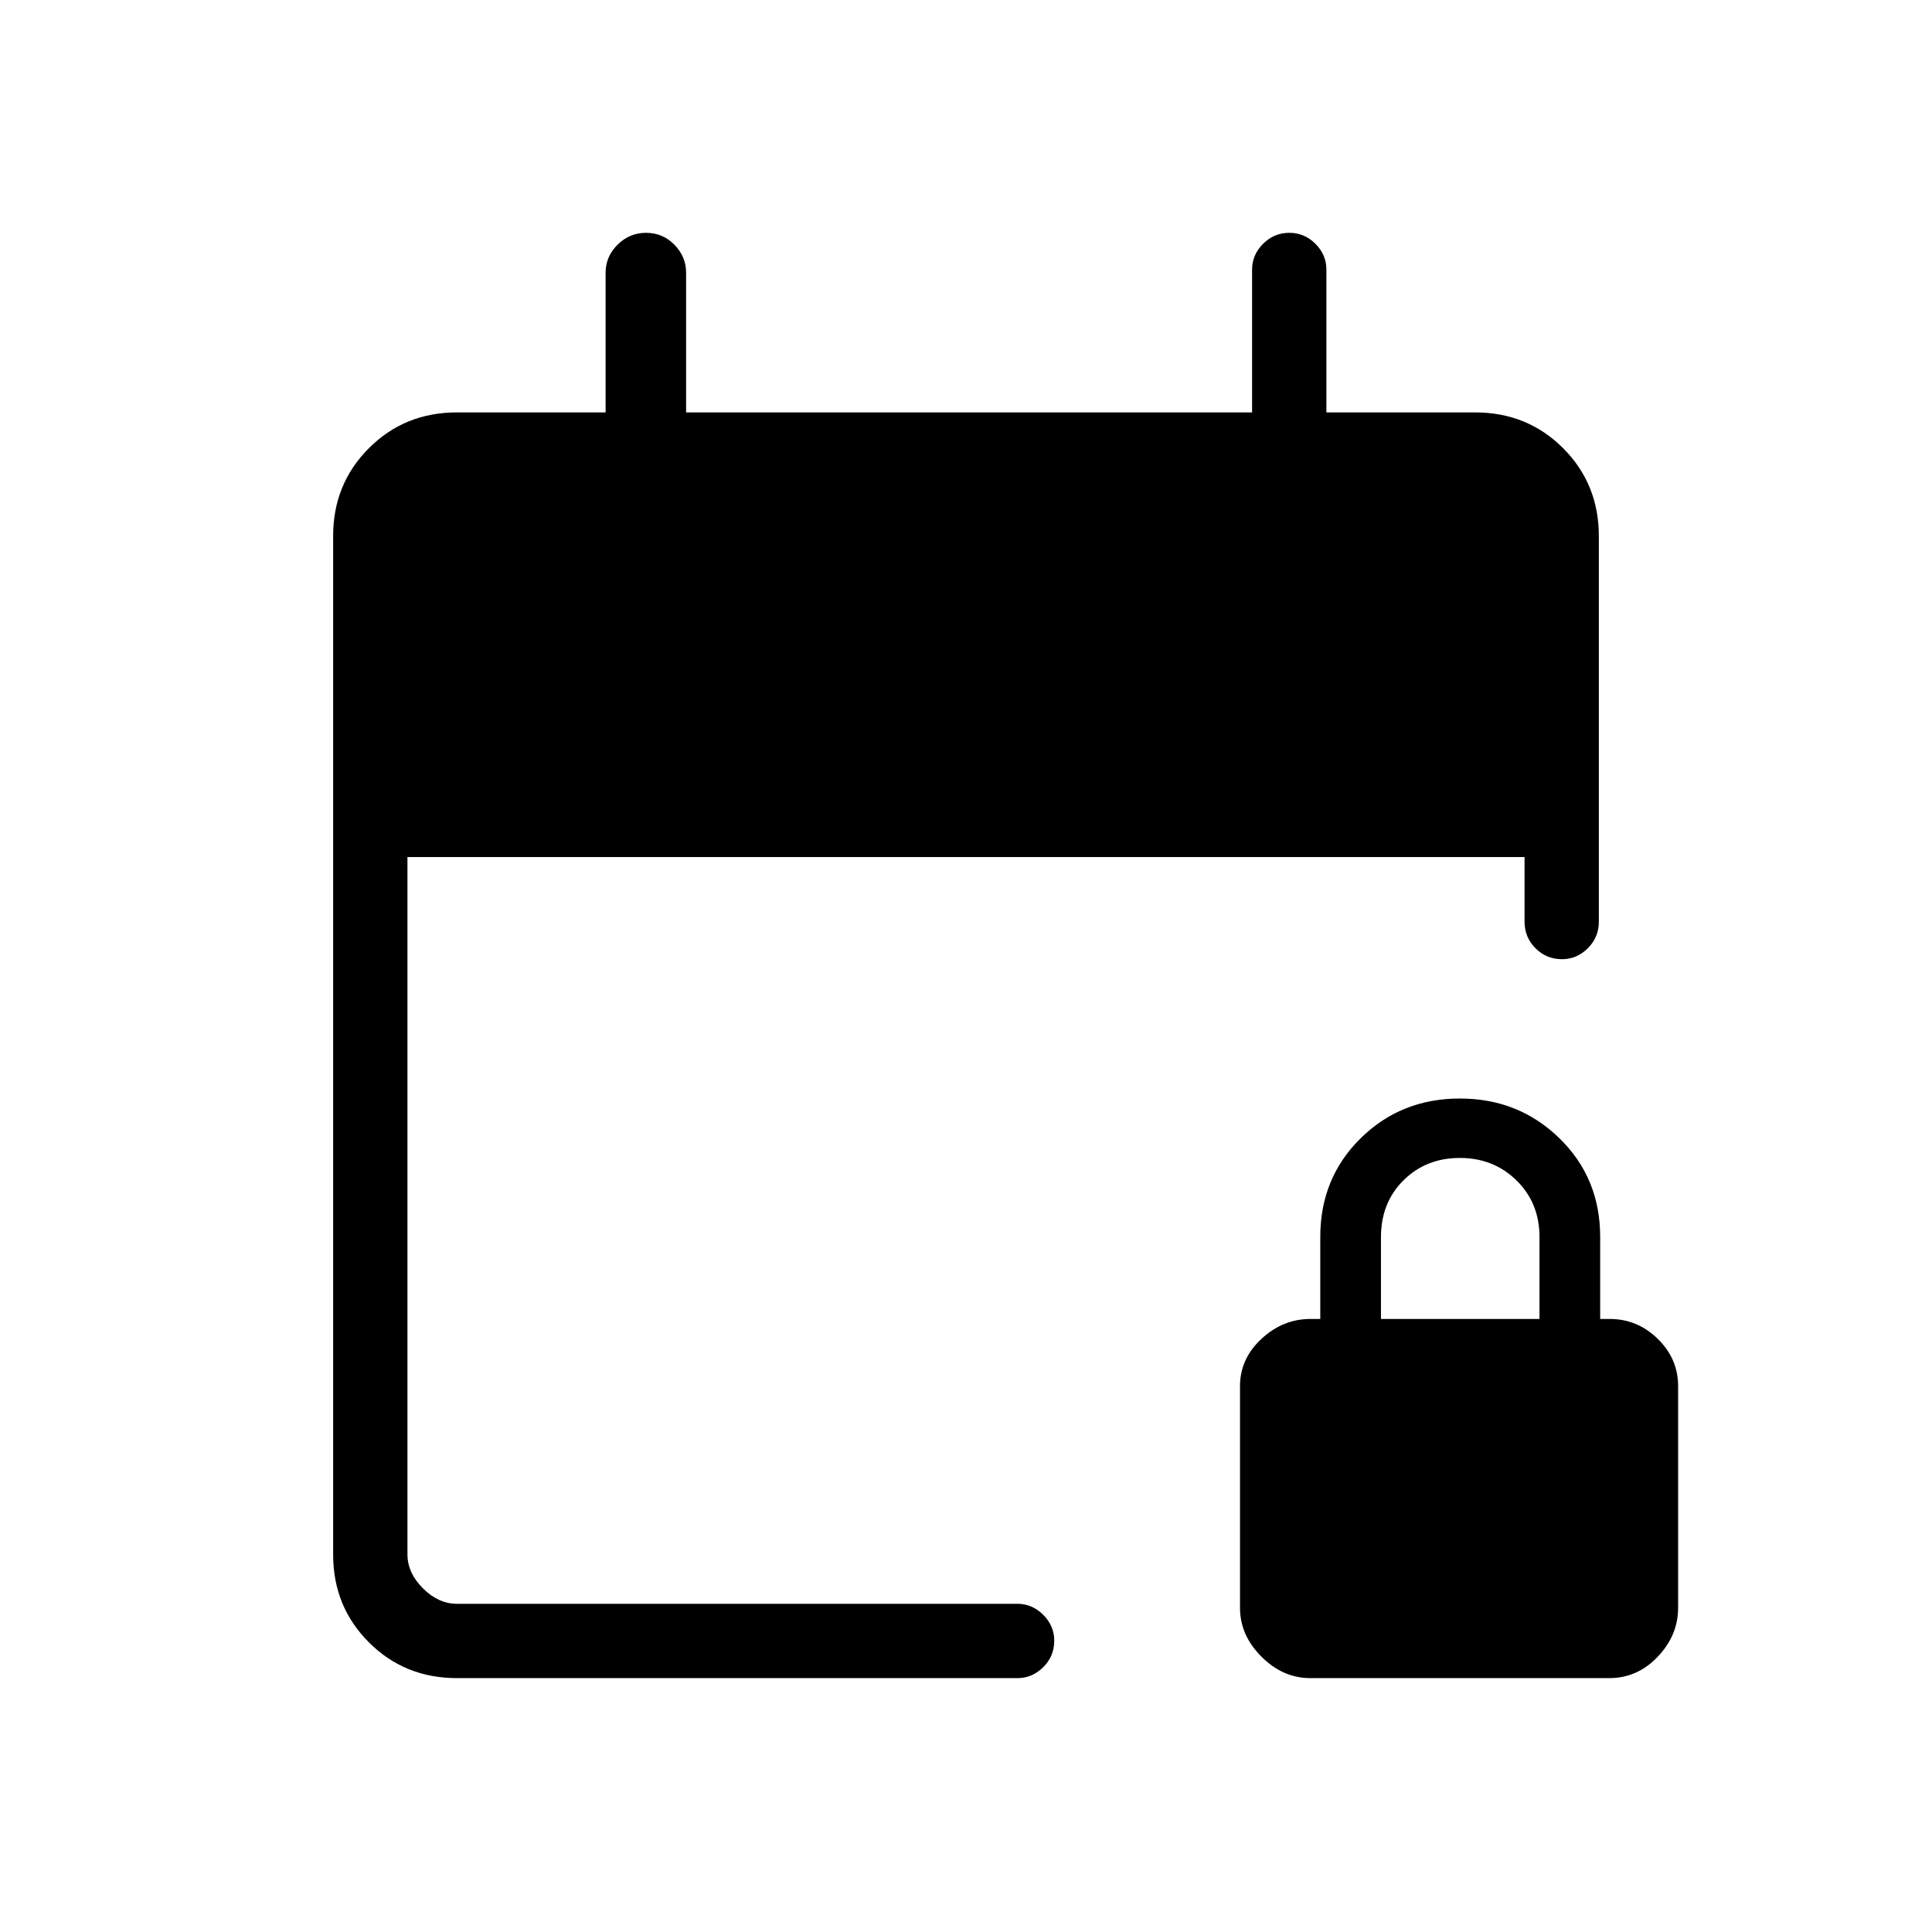 <svg xmlns="http://www.w3.org/2000/svg" height="24" viewBox="0 -960 960 960" width="24"><path d="M227.08-126.15q-26 0-43.77-17.77-17.77-17.77-17.77-43.59v-506.21q0-25.82 17.77-43.59 17.77-17.77 43.77-17.77h73.84v-69.42q0-7.98 5.92-13.89 5.91-5.92 14.19-5.92t14.09 5.92q5.8 5.91 5.8 13.89v69.42h281.23v-70.96q0-7.33 5.45-12.8 5.45-5.47 13.04-5.47 7.59 0 13.01 5.47 5.43 5.47 5.43 12.8v70.96h73.84q26 0 43.77 17.77 17.77 17.77 17.77 43.77v191.5q0 7.77-5.48 13.21-5.48 5.45-12.81 5.45-7.79 0-13.21-5.45-5.42-5.44-5.42-13.21v-32.11H202.46v346.46q0 9.23 7.69 16.92 7.7 7.69 16.93 7.69h278.5q7.32 0 12.8 5.48 5.47 5.48 5.47 12.82 0 7.78-5.47 13.2-5.48 5.43-12.8 5.43h-278.5Zm424 0q-13.62 0-24.27-10.66-10.66-10.65-10.66-24.27v-110.15q0-13.62 10.66-23.5 10.65-9.89 24.38-9.89h4.85v-40.78q0-29.25 20.06-49 20.05-19.75 49.28-19.75 29.24 0 49.49 19.75 20.25 19.75 20.25 49v40.78h4.73q13.77 0 23.89 9.89 10.11 9.88 10.11 23.5v110.15q0 13.62-10.11 24.27-10.12 10.66-24.05 10.66H651.08Zm35.11-178.47h78.77v-40.73q0-16.88-11.38-28.07-11.39-11.2-28.2-11.2-16.8 0-28 11.12-11.19 11.11-11.19 28.27v40.61Z"/></svg>